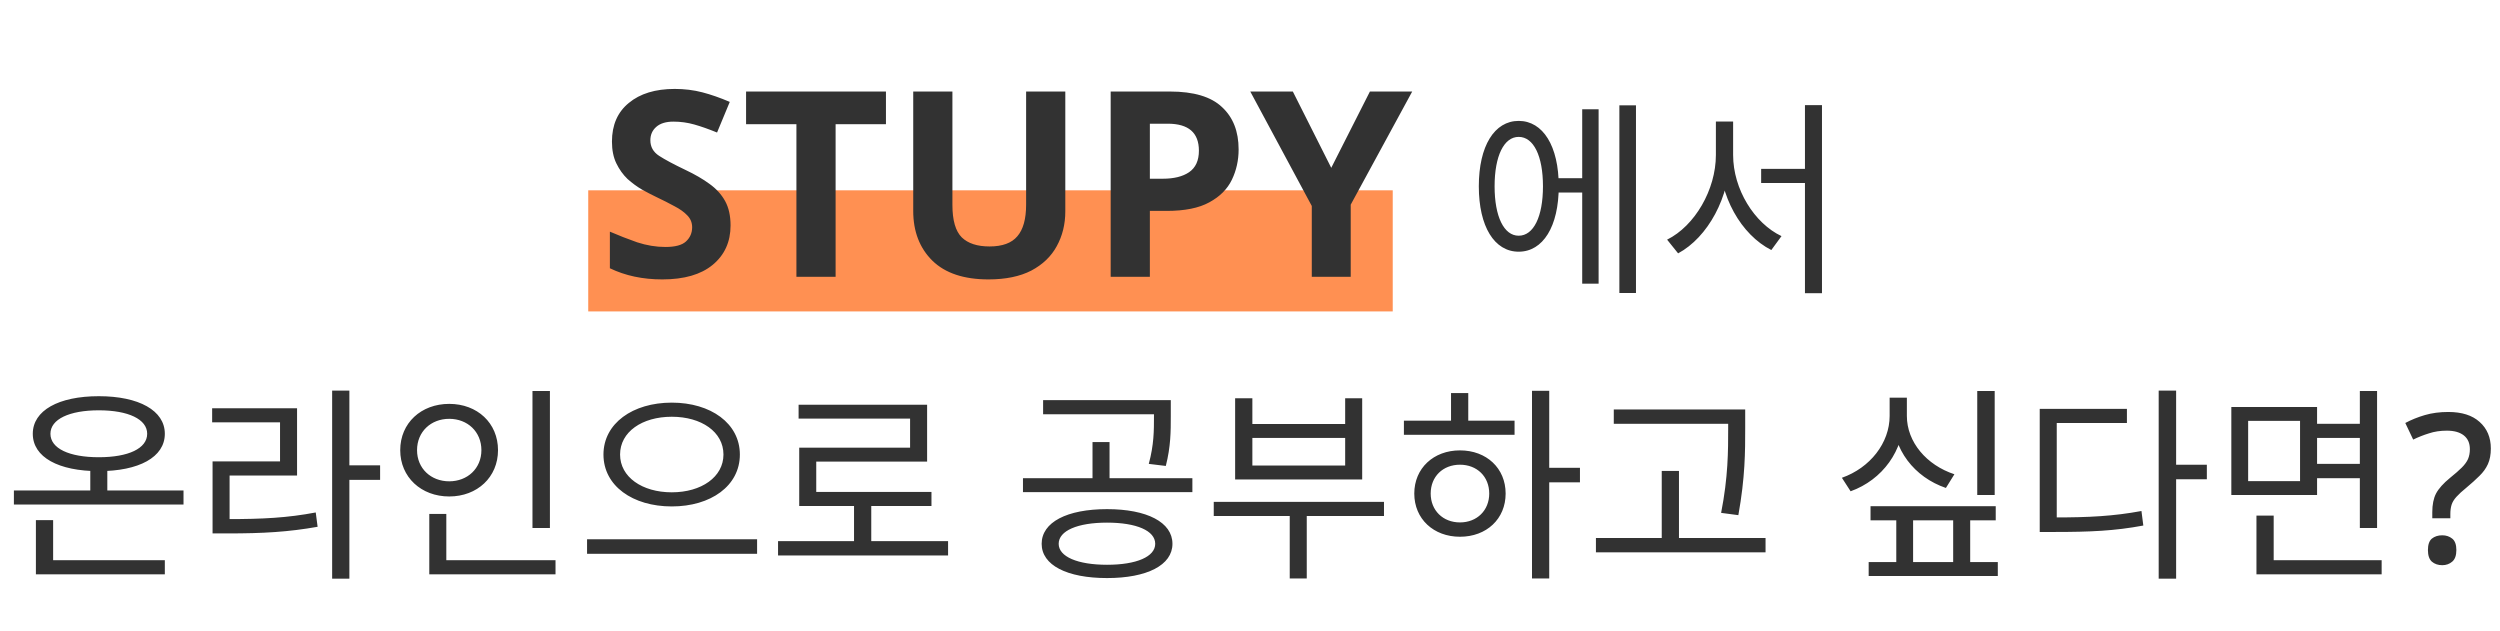 <svg width="289" height="73" viewBox="0 0 289 73" fill="none" xmlns="http://www.w3.org/2000/svg">
<rect x="68" y="22" width="93" height="14" fill="#FF9052"/>
<path d="M84.452 26.06C84.452 27.96 83.762 29.48 82.382 30.62C81.022 31.74 79.082 32.3 76.562 32.3C74.302 32.3 72.282 31.87 70.502 31.01V26.78C71.522 27.22 72.572 27.63 73.652 28.01C74.752 28.37 75.842 28.55 76.922 28.55C78.042 28.55 78.832 28.34 79.292 27.92C79.772 27.48 80.012 26.93 80.012 26.27C80.012 25.73 79.822 25.27 79.442 24.89C79.082 24.51 78.592 24.16 77.972 23.84C77.352 23.5 76.642 23.14 75.842 22.76C75.342 22.52 74.802 22.24 74.222 21.92C73.642 21.58 73.082 21.17 72.542 20.69C72.022 20.19 71.592 19.59 71.252 18.89C70.912 18.19 70.742 17.35 70.742 16.37C70.742 14.45 71.392 12.96 72.692 11.9C73.992 10.82 75.762 10.28 78.002 10.28C79.122 10.28 80.182 10.41 81.182 10.67C82.182 10.93 83.242 11.3 84.362 11.78L82.892 15.32C81.912 14.92 81.032 14.61 80.252 14.39C79.472 14.17 78.672 14.06 77.852 14.06C76.992 14.06 76.332 14.26 75.872 14.66C75.412 15.06 75.182 15.58 75.182 16.22C75.182 16.98 75.522 17.58 76.202 18.02C76.882 18.46 77.892 19 79.232 19.64C80.332 20.16 81.262 20.7 82.022 21.26C82.802 21.82 83.402 22.48 83.822 23.24C84.242 24 84.452 24.94 84.452 26.06ZM96.596 32H92.066V14.36H86.246V10.58H102.416V14.36H96.596V32ZM123.149 10.58V24.44C123.149 25.92 122.819 27.26 122.159 28.46C121.519 29.64 120.539 30.58 119.219 31.28C117.899 31.96 116.249 32.3 114.269 32.3C111.429 32.3 109.269 31.58 107.789 30.14C106.309 28.68 105.569 26.76 105.569 24.38V10.58H110.099V23.69C110.099 25.47 110.459 26.72 111.179 27.44C111.899 28.14 112.969 28.49 114.389 28.49C115.869 28.49 116.939 28.1 117.599 27.32C118.279 26.54 118.619 25.32 118.619 23.66V10.58H123.149ZM135.234 10.58C137.994 10.58 140.004 11.18 141.264 12.38C142.544 13.56 143.184 15.19 143.184 17.27C143.184 18.53 142.924 19.7 142.404 20.78C141.884 21.86 141.014 22.73 139.794 23.39C138.594 24.05 136.954 24.38 134.874 24.38H132.924V32H128.394V10.58H135.234ZM134.994 14.3H132.924V20.66H134.424C135.704 20.66 136.714 20.41 137.454 19.91C138.214 19.39 138.594 18.56 138.594 17.42C138.594 15.34 137.394 14.3 134.994 14.3ZM153.892 19.4L158.362 10.58H163.252L156.142 23.66V32H151.642V23.81L144.532 10.58H149.452L153.892 19.4ZM179.471 20.6V22.256H183.575V20.6H179.471ZM187.199 12.176V33.872H189.119V12.176H187.199ZM182.903 12.632V32.792H184.799V12.632H182.903ZM175.559 13.976C172.751 13.976 170.951 16.88 170.951 21.536C170.951 26.192 172.751 29.096 175.559 29.096C178.367 29.096 180.191 26.192 180.191 21.536C180.191 16.88 178.367 13.976 175.559 13.976ZM175.559 15.824C177.287 15.824 178.367 18.032 178.367 21.536C178.367 25.04 177.287 27.248 175.559 27.248C173.855 27.248 172.775 25.04 172.775 21.536C172.775 18.032 173.855 15.824 175.559 15.824ZM203.589 19.52V21.152H209.637V19.52H203.589ZM198.357 14.048V17.912C198.357 21.944 195.909 26.12 192.717 27.704L193.989 29.288C197.421 27.44 199.989 22.784 199.989 17.912V14.048H198.357ZM198.741 14.048V17.912C198.741 22.664 201.261 27.128 204.765 28.904L205.941 27.296C202.797 25.808 200.349 21.872 200.349 17.912V14.048H198.741ZM208.653 12.152V33.896H210.621V12.152H208.653ZM1.606 56.696V58.328H21.214V56.696H1.606ZM10.438 53.528V57.536H12.406V53.528H10.438ZM4.15 64.76V66.392H19.054V64.76H4.15ZM4.15 60.128V65.288H6.142V60.128H4.15ZM11.422 45.8C6.766 45.8 3.79 47.456 3.79 50.144C3.79 52.856 6.766 54.464 11.422 54.464C16.054 54.464 19.054 52.856 19.054 50.144C19.054 47.456 16.054 45.8 11.422 45.8ZM11.422 47.432C14.83 47.432 17.014 48.464 17.014 50.144C17.014 51.848 14.83 52.856 11.422 52.856C8.014 52.856 5.83 51.848 5.83 50.144C5.83 48.464 8.014 47.432 11.422 47.432ZM38.396 45.152V66.896H40.388V45.152H38.396ZM39.908 53.792V55.472H43.94V53.792H39.908ZM24.572 60.008V61.664H26.3C30.452 61.664 33.332 61.496 36.716 60.896L36.5 59.24C33.212 59.864 30.38 60.008 26.3 60.008H24.572ZM24.524 47.192V48.824H32.372V53.336H24.572V60.68H26.54V54.968H34.34V47.192H24.524ZM61.554 45.2V61.04H63.57V45.2H61.554ZM49.626 64.76V66.392H64.218V64.76H49.626ZM49.626 59.408V65.312H51.594V59.408H49.626ZM51.93 46.688C48.69 46.688 46.266 48.896 46.266 52.04C46.266 55.16 48.69 57.392 51.93 57.392C55.17 57.392 57.57 55.16 57.57 52.04C57.57 48.896 55.17 46.688 51.93 46.688ZM51.93 48.416C54.042 48.416 55.65 49.904 55.65 52.04C55.65 54.152 54.042 55.64 51.93 55.64C49.818 55.64 48.21 54.152 48.21 52.04C48.21 49.904 49.818 48.416 51.93 48.416ZM77.656 46.544C73.144 46.544 69.76 48.944 69.76 52.544C69.76 56.168 73.144 58.544 77.656 58.544C82.168 58.544 85.528 56.168 85.528 52.544C85.528 48.944 82.168 46.544 77.656 46.544ZM77.656 48.176C81.088 48.176 83.632 49.928 83.632 52.544C83.632 55.136 81.088 56.912 77.656 56.912C74.224 56.912 71.68 55.136 71.68 52.544C71.68 49.928 74.224 48.176 77.656 48.176ZM67.864 62.336V64.016H87.52V62.336H67.864ZM89.942 62.552V64.208H109.598V62.552H89.942ZM98.726 57.896V63.248H100.718V57.896H98.726ZM92.318 46.784V48.392H105.206V51.752H92.39V57.704H94.358V53.36H107.174V46.784H92.318ZM92.39 56.864V58.496H107.678V56.864H92.39ZM127.975 58.856C123.343 58.856 120.415 60.368 120.415 62.864C120.415 65.336 123.343 66.824 127.975 66.824C132.583 66.824 135.535 65.336 135.535 62.864C135.535 60.368 132.583 58.856 127.975 58.856ZM127.975 60.416C131.383 60.416 133.543 61.352 133.543 62.864C133.543 64.352 131.383 65.288 127.975 65.288C124.567 65.288 122.383 64.352 122.383 62.864C122.383 61.352 124.567 60.416 127.975 60.416ZM120.583 46.256V47.888H134.551V46.256H120.583ZM118.255 55.28V56.888H137.839V55.28H118.255ZM126.295 51.104V55.736H128.263V51.104H126.295ZM133.399 46.256V48.104C133.399 49.808 133.399 51.392 132.799 53.624L134.767 53.864C135.343 51.608 135.343 49.856 135.343 48.104V46.256H133.399ZM140.309 58.016V59.648H159.989V58.016H140.309ZM149.093 58.784V66.872H151.061V58.784H149.093ZM142.781 46.04V55.424H157.469V46.04H155.501V49.016H144.773V46.04H142.781ZM144.773 50.624H155.501V53.816H144.773V50.624ZM177.099 45.176V66.872H179.091V45.176H177.099ZM178.611 54.08V55.76H182.643V54.08H178.611ZM162.291 48.632V50.264H175.083V48.632H162.291ZM168.771 52.064C165.723 52.064 163.491 54.128 163.491 57.056C163.491 59.984 165.723 62.048 168.771 62.048C171.843 62.048 174.051 59.984 174.051 57.056C174.051 54.128 171.843 52.064 168.771 52.064ZM168.771 53.72C170.739 53.72 172.155 55.088 172.155 57.056C172.155 59 170.739 60.392 168.771 60.392C166.803 60.392 165.387 59 165.387 57.056C165.387 55.088 166.803 53.72 168.771 53.72ZM167.739 45.44V49.376H169.731V45.44H167.739ZM186.553 47.336V48.992H200.521V47.336H186.553ZM184.489 62.192V63.848H204.097V62.192H184.489ZM192.097 54.44V63.008H194.089V54.44H192.097ZM199.777 47.336V49.496C199.777 52.088 199.777 55.136 198.961 59.288L200.953 59.552C201.745 55.16 201.745 52.184 201.745 49.496V47.336H199.777ZM228.57 45.2V57.224H230.586V45.2H228.57ZM218.442 45.968V48.08C218.442 51.2 216.186 54.08 212.922 55.232L213.93 56.792C217.602 55.472 220.098 52.088 220.098 48.08V45.968H218.442ZM218.802 45.968V48.08C218.802 51.968 221.298 55.16 224.946 56.408L225.93 54.824C222.714 53.768 220.434 51.104 220.434 48.08V45.968H218.802ZM216.234 58.52V60.152H230.706V58.52H216.234ZM216.018 64.976V66.584H230.946V64.976H216.018ZM219.21 59.216V65.912H221.154V59.216H219.21ZM225.786 59.216V65.912H227.754V59.216H225.786ZM249.544 45.152V66.896H251.56V45.152H249.544ZM251.08 53.72V55.4H255.112V53.72H251.08ZM235.792 59.816V61.496H237.496C241.576 61.496 244.432 61.376 247.768 60.752L247.552 59.072C244.312 59.672 241.504 59.816 237.496 59.816H235.792ZM235.792 47.264V60.56H237.76V48.896H245.872V47.264H235.792ZM267.35 48.992V50.624H273.422V48.992H267.35ZM267.35 53.624V55.28H273.47V53.624H267.35ZM257.942 47.048V57.224H267.854V47.048H257.942ZM265.886 48.656V55.616H259.886V48.656H265.886ZM272.798 45.2V61.04H274.79V45.2H272.798ZM260.846 64.76V66.392H275.318V64.76H260.846ZM260.846 59.6V65.504H262.838V59.6H260.846ZM281.172 59.912V59.216C281.172 58.336 281.316 57.616 281.604 57.056C281.908 56.48 282.452 55.872 283.236 55.232C283.812 54.768 284.26 54.376 284.58 54.056C284.916 53.72 285.156 53.392 285.3 53.072C285.444 52.736 285.516 52.352 285.516 51.92C285.516 51.232 285.284 50.704 284.82 50.336C284.356 49.968 283.7 49.784 282.852 49.784C282.1 49.784 281.412 49.888 280.788 50.096C280.164 50.288 279.556 50.528 278.964 50.816L278.052 48.896C278.74 48.528 279.492 48.224 280.308 47.984C281.124 47.744 282.028 47.624 283.02 47.624C284.588 47.624 285.796 48.008 286.644 48.776C287.508 49.544 287.94 50.568 287.94 51.848C287.94 52.552 287.828 53.152 287.604 53.648C287.38 54.144 287.052 54.6 286.62 55.016C286.204 55.432 285.708 55.88 285.132 56.36C284.62 56.776 284.228 57.136 283.956 57.44C283.684 57.744 283.5 58.048 283.404 58.352C283.308 58.656 283.26 59.016 283.26 59.432V59.912H281.172ZM280.668 63.584C280.668 62.96 280.82 62.52 281.124 62.264C281.444 62.008 281.844 61.88 282.324 61.88C282.772 61.88 283.156 62.008 283.476 62.264C283.796 62.52 283.956 62.96 283.956 63.584C283.956 64.208 283.796 64.656 283.476 64.928C283.156 65.2 282.772 65.336 282.324 65.336C281.844 65.336 281.444 65.2 281.124 64.928C280.82 64.656 280.668 64.208 280.668 63.584Z" fill="#323232"/>
</svg>
